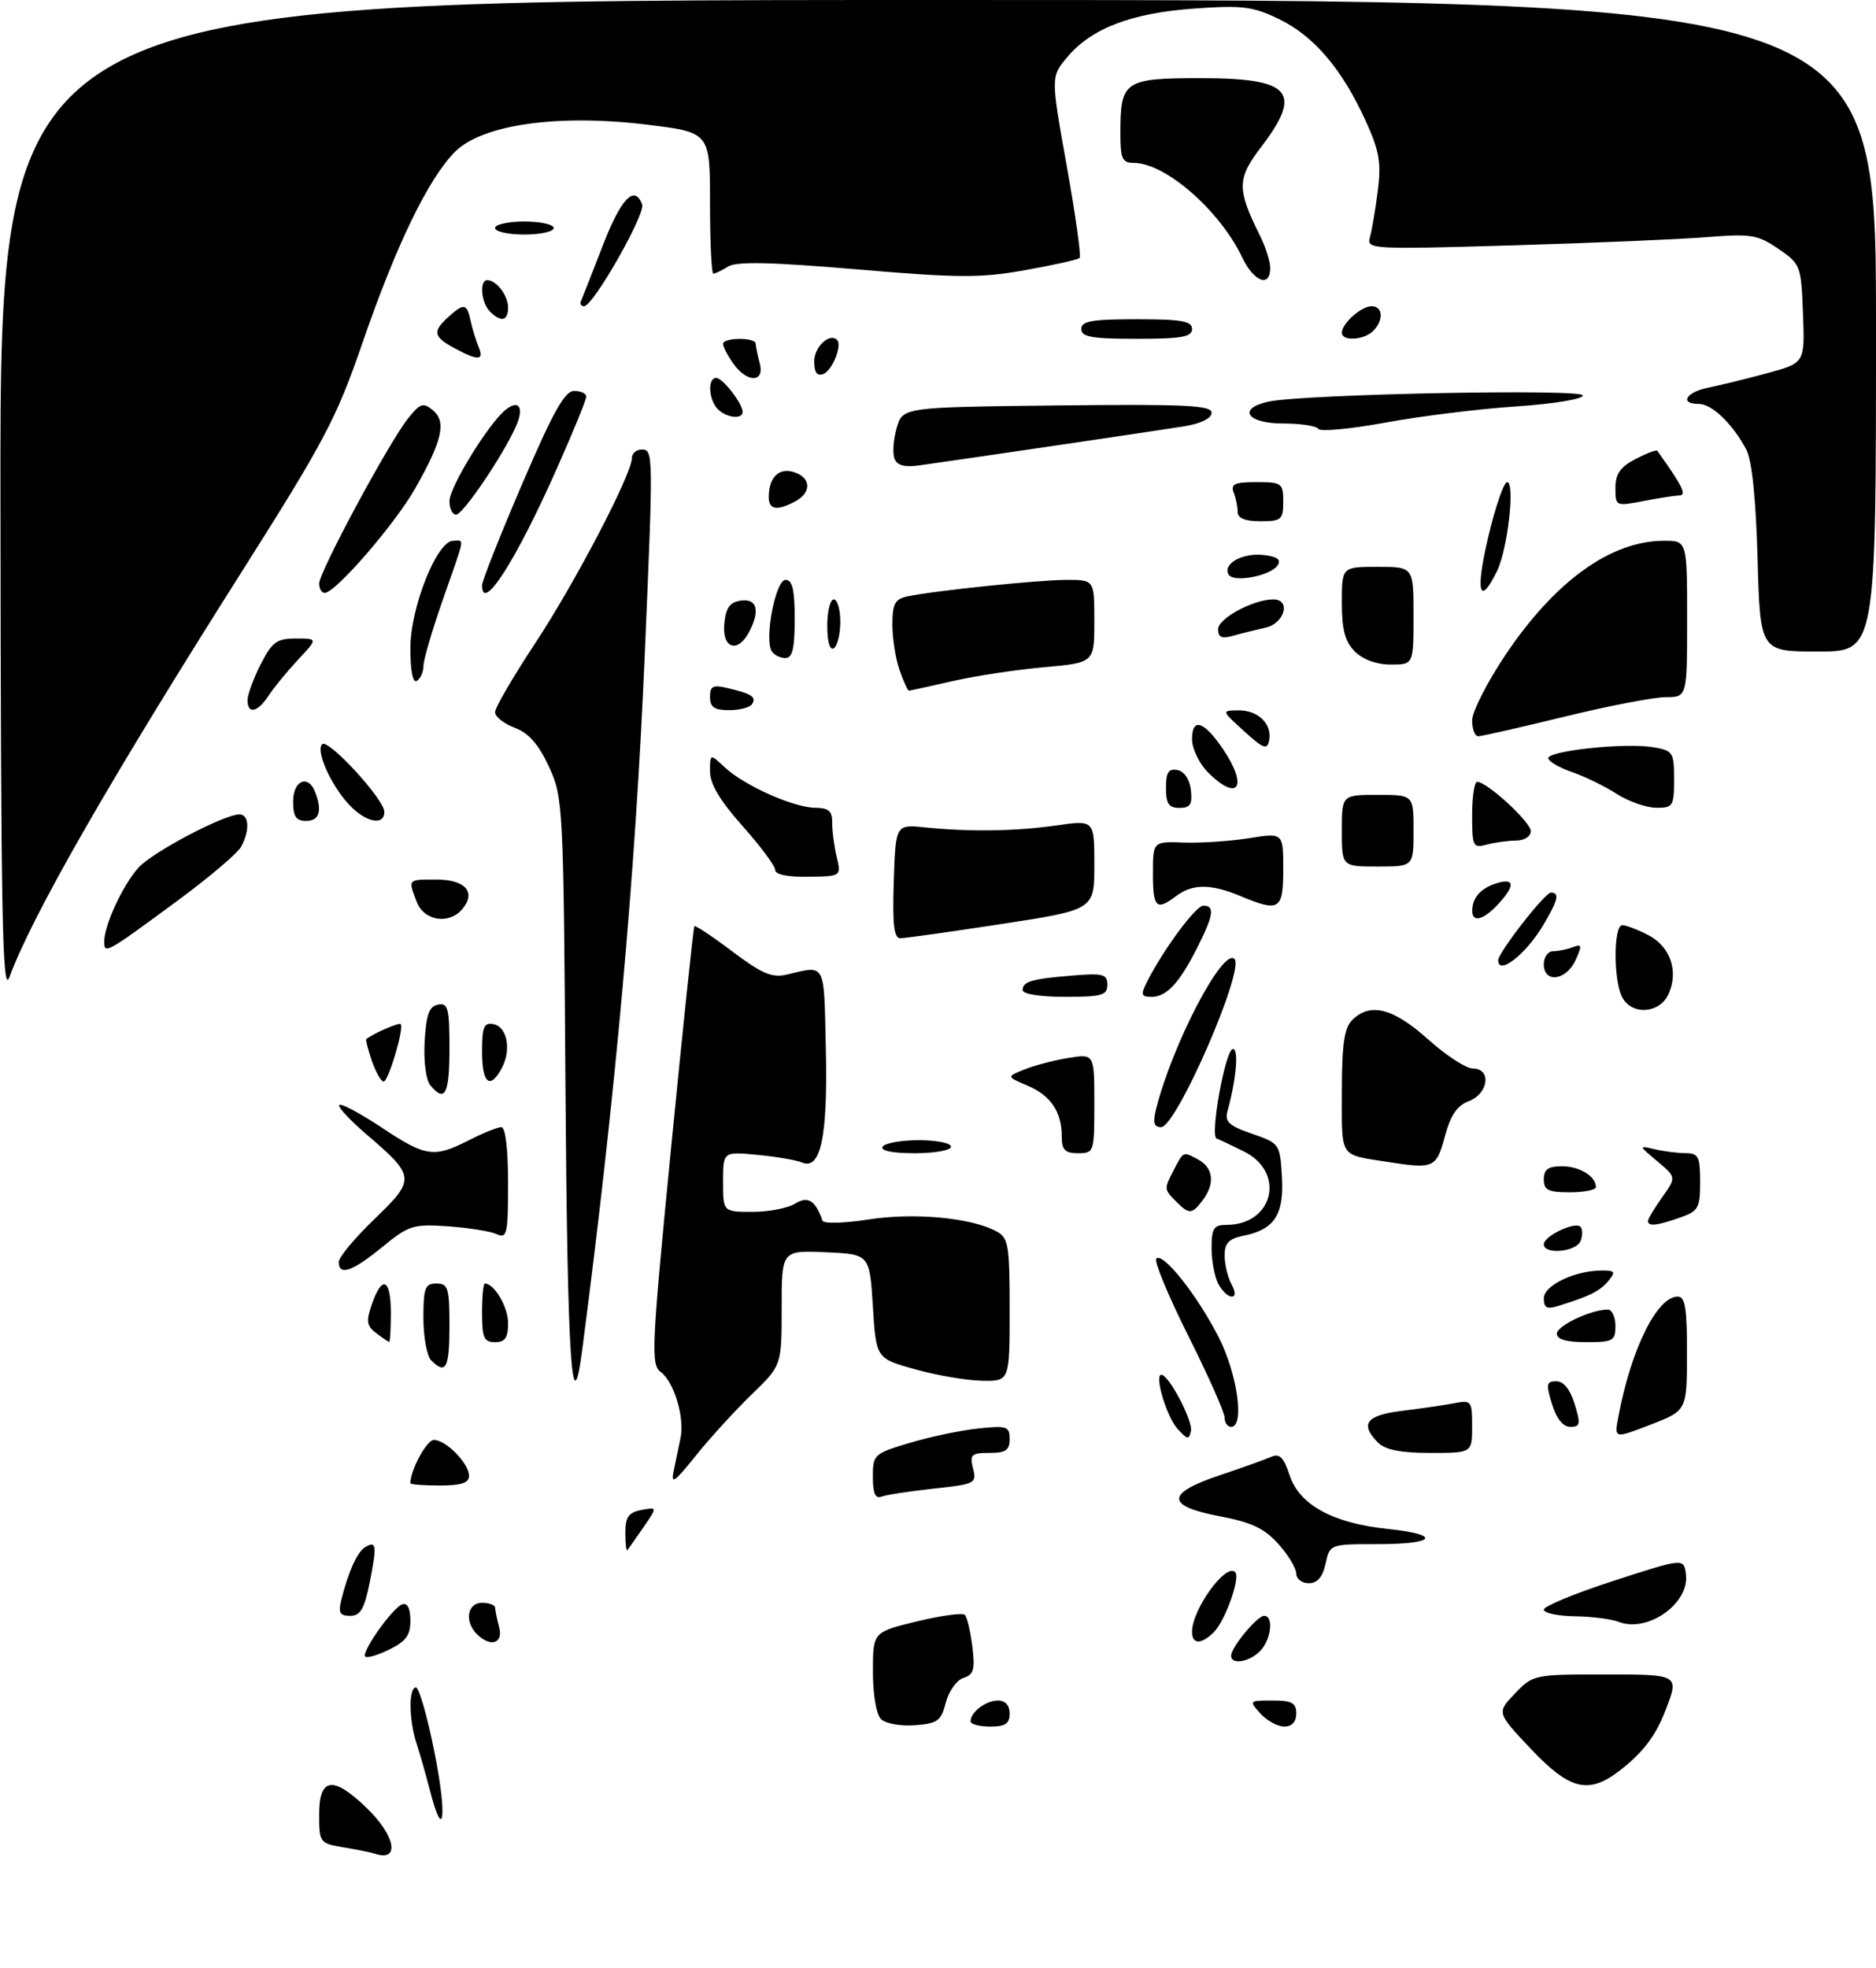 <?xml version="1.0" encoding="UTF-8" standalone="no"?>
<!DOCTYPE svg PUBLIC "-//W3C//DTD SVG 1.1//EN" "http://www.w3.org/Graphics/SVG/1.1/DTD/svg11.dtd" >
<svg xmlns="http://www.w3.org/2000/svg" xmlns:xlink="http://www.w3.org/1999/xlink" version="1.1" viewBox="0 0 288 302">
 <g >
 <path fill="currentColor"
d=" M 57.50 284.50 C 56.95 284.32 54.81 283.88 52.75 283.54 C 49.07 282.92 49.00 282.82 49.00 278.45 C 49.00 272.77 51.16 272.51 56.35 277.55 C 60.77 281.84 61.43 285.84 57.50 284.50 Z  M 65.99 274.75 C 65.39 272.41 64.47 269.20 63.95 267.60 C 62.77 263.99 62.71 259.00 63.86 259.00 C 64.33 259.00 65.62 263.50 66.71 269.00 C 68.67 278.81 68.13 283.11 65.99 274.75 Z  M 235.02 268.43 C 229.76 262.86 229.76 262.86 232.57 259.93 C 235.33 257.04 235.53 257.00 246.19 257.00 C 257.86 257.00 257.82 256.98 255.67 262.54 C 254.16 266.45 252.20 269.02 248.62 271.78 C 243.86 275.44 240.99 274.74 235.02 268.43 Z  M 135.25 263.85 C 134.52 263.12 134.00 260.05 134.01 256.55 C 134.01 250.50 134.01 250.50 140.76 248.86 C 144.46 247.96 147.78 247.51 148.12 247.86 C 148.47 248.21 148.98 250.40 149.27 252.71 C 149.71 256.24 149.49 257.03 147.91 257.53 C 146.87 257.86 145.66 259.56 145.20 261.31 C 144.48 264.14 143.94 264.53 140.44 264.80 C 138.23 264.96 135.94 264.54 135.25 263.85 Z  M 149.00 264.20 C 149.00 262.79 151.35 261.00 153.20 261.00 C 154.33 261.00 155.00 261.74 155.00 263.00 C 155.00 264.56 154.33 265.00 152.00 265.00 C 150.35 265.00 149.00 264.64 149.00 264.20 Z  M 193.50 263.00 C 191.72 261.03 191.75 261.00 195.35 261.00 C 198.33 261.00 199.00 261.36 199.00 263.00 C 199.00 264.28 198.33 265.00 197.15 265.00 C 196.14 265.00 194.50 264.10 193.50 263.00 Z  M 56.00 254.13 C 56.00 252.74 60.41 246.68 61.75 246.24 C 62.56 245.98 63.00 246.86 63.00 248.73 C 63.00 251.06 62.31 251.96 59.50 253.30 C 57.58 254.22 56.00 254.59 56.00 254.13 Z  M 189.00 254.13 C 189.00 252.84 193.00 248.00 194.07 248.00 C 195.58 248.00 195.13 251.72 193.43 253.43 C 191.74 255.12 189.00 255.55 189.00 254.13 Z  M 73.20 250.80 C 71.27 248.87 71.74 246.00 74.00 246.00 C 75.10 246.00 76.01 246.34 76.01 246.75 C 76.02 247.16 76.30 248.51 76.63 249.75 C 77.30 252.26 75.28 252.88 73.20 250.80 Z  M 183.00 250.45 C 183.00 247.02 188.19 239.85 189.62 241.29 C 190.46 242.12 188.10 248.76 186.35 250.51 C 184.42 252.43 183.00 252.41 183.00 250.45 Z  M 248.50 248.93 C 247.40 248.49 244.36 248.11 241.75 248.07 C 239.14 248.03 237.00 247.57 237.00 247.05 C 237.00 246.53 241.84 244.53 247.75 242.62 C 258.50 239.13 258.50 239.13 258.82 241.65 C 259.40 246.10 252.92 250.66 248.50 248.93 Z  M 52.40 245.54 C 53.47 241.27 54.84 238.22 56.00 237.50 C 57.78 236.40 57.89 237.14 56.78 242.75 C 55.94 246.96 55.34 248.00 53.76 248.00 C 52.16 248.00 51.90 247.53 52.40 245.54 Z  M 199.00 241.52 C 199.00 240.70 197.76 238.65 196.25 236.97 C 194.11 234.58 192.11 233.64 187.25 232.72 C 178.94 231.15 178.95 229.20 187.27 226.42 C 190.70 225.27 194.24 224.01 195.15 223.60 C 196.43 223.03 197.07 223.67 197.99 226.45 C 199.48 230.97 204.61 233.78 212.99 234.66 C 221.38 235.53 220.50 237.00 211.58 237.00 C 204.16 237.00 204.16 237.00 203.50 240.00 C 203.05 242.06 202.24 243.00 200.92 243.00 C 199.86 243.00 199.00 242.33 199.00 241.52 Z  M 96.00 235.28 C 96.00 232.84 96.49 232.14 98.46 231.76 C 100.93 231.29 100.93 231.29 98.79 234.40 C 97.61 236.10 96.50 237.69 96.32 237.92 C 96.15 238.15 96.00 236.96 96.00 235.28 Z  M 134.00 226.68 C 134.00 223.24 134.16 223.10 139.75 221.43 C 142.91 220.49 147.64 219.51 150.25 219.24 C 154.58 218.79 155.00 218.93 155.00 220.87 C 155.00 222.59 154.40 223.00 151.89 223.00 C 149.12 223.00 148.85 223.25 149.38 225.38 C 149.96 227.67 149.71 227.80 143.32 228.48 C 139.65 228.88 136.05 229.43 135.33 229.71 C 134.38 230.07 134.00 229.20 134.00 226.68 Z  M 63.00 227.65 C 63.00 225.64 65.51 221.00 66.60 221.00 C 68.46 221.00 72.00 224.61 72.00 226.50 C 72.00 227.61 70.83 228.00 67.50 228.00 C 65.03 228.00 63.00 227.84 63.00 227.65 Z  M 103.44 225.67 C 103.75 224.20 104.21 221.95 104.48 220.67 C 105.12 217.53 103.46 212.06 101.43 210.57 C 99.90 209.45 100.02 206.83 103.05 175.93 C 104.86 157.54 106.45 142.35 106.59 142.16 C 106.73 141.97 109.35 143.71 112.42 146.03 C 116.95 149.44 118.51 150.11 120.75 149.59 C 126.83 148.15 126.48 147.49 126.78 160.96 C 127.09 174.46 126.00 179.65 123.11 178.42 C 122.22 178.05 119.14 177.52 116.25 177.25 C 111.00 176.75 111.00 176.75 111.00 181.38 C 111.00 186.00 111.00 186.00 115.51 186.00 C 118.00 186.00 120.93 185.44 122.04 184.75 C 124.04 183.51 125.16 184.21 126.27 187.36 C 126.44 187.84 129.61 187.75 133.33 187.17 C 140.31 186.08 149.06 186.89 152.95 188.98 C 154.82 189.98 155.00 191.01 155.00 201.04 C 155.00 212.00 155.00 212.00 150.75 211.92 C 148.41 211.88 143.80 211.09 140.50 210.17 C 134.50 208.50 134.50 208.50 134.00 200.50 C 133.50 192.50 133.50 192.50 126.75 192.20 C 120.00 191.91 120.00 191.91 120.00 200.75 C 120.00 209.58 120.00 209.58 115.38 214.04 C 112.85 216.49 108.99 220.71 106.82 223.42 C 103.47 227.59 102.96 227.93 103.44 225.67 Z  M 211.57 221.43 C 208.71 218.56 209.71 217.22 215.25 216.54 C 218.14 216.19 221.74 215.66 223.25 215.37 C 225.89 214.86 226.00 215.01 226.00 218.92 C 226.00 223.00 226.00 223.00 219.57 223.00 C 215.06 223.00 212.67 222.53 211.57 221.43 Z  M 180.76 219.29 C 179.09 217.44 177.17 211.00 178.29 211.00 C 179.42 211.00 183.14 218.05 182.83 219.60 C 182.54 221.02 182.28 220.98 180.76 219.29 Z  M 248.44 217.49 C 250.39 207.07 254.38 199.00 257.57 199.00 C 258.70 199.00 259.00 200.83 258.98 207.75 C 258.97 216.50 258.97 216.50 253.39 218.66 C 247.81 220.82 247.81 220.82 248.44 217.49 Z  M 188.00 217.58 C 188.00 216.80 185.49 211.14 182.41 205.00 C 179.34 198.86 177.13 193.54 177.51 193.17 C 178.54 192.16 183.77 198.75 187.08 205.22 C 189.97 210.88 191.10 219.00 189.00 219.00 C 188.45 219.00 188.00 218.36 188.00 217.58 Z  M 238.26 215.50 C 237.32 212.43 237.40 212.00 238.93 212.00 C 240.04 212.00 241.05 213.25 241.74 215.50 C 242.68 218.57 242.60 219.00 241.07 219.00 C 239.96 219.00 238.95 217.75 238.26 215.50 Z  M 86.81 167.25 C 86.51 123.42 86.45 122.40 84.27 117.67 C 82.68 114.23 81.17 112.51 79.02 111.70 C 77.36 111.07 76.00 110.00 76.00 109.31 C 76.00 108.62 78.76 103.88 82.13 98.78 C 88.29 89.44 97.00 72.78 97.00 70.32 C 97.00 69.60 97.67 69.00 98.50 69.00 C 100.30 69.00 100.31 69.41 98.98 100.50 C 97.55 134.14 94.46 168.41 89.37 207.25 C 87.79 219.29 87.11 208.63 86.81 167.25 Z  M 66.20 208.80 C 65.54 208.14 65.00 205.22 65.00 202.30 C 65.00 197.67 65.25 197.00 67.00 197.00 C 68.79 197.00 69.00 197.67 69.00 203.50 C 69.00 210.00 68.45 211.05 66.20 208.80 Z  M 57.75 204.61 C 56.28 203.49 56.18 202.79 57.10 200.14 C 58.67 195.64 60.00 196.27 60.00 201.50 C 60.00 203.97 59.89 205.99 59.75 205.97 C 59.61 205.95 58.71 205.34 57.75 204.61 Z  M 74.00 201.50 C 74.00 199.03 74.19 197.00 74.43 197.00 C 75.89 197.00 78.00 200.59 78.00 203.07 C 78.00 205.33 77.54 206.00 76.00 206.00 C 74.30 206.00 74.00 205.33 74.00 201.50 Z  M 239.00 204.70 C 239.00 203.48 244.24 201.00 246.82 201.00 C 247.47 201.00 248.00 202.12 248.00 203.50 C 248.00 205.80 247.63 206.00 243.50 206.00 C 240.48 206.00 239.00 205.57 239.00 204.70 Z  M 237.00 199.27 C 237.00 197.28 241.78 195.00 245.94 195.00 C 247.94 195.00 248.07 195.21 246.91 196.60 C 245.63 198.15 244.06 198.94 239.25 200.43 C 237.47 200.99 237.00 200.74 237.00 199.27 Z  M 187.04 197.07 C 186.47 196.00 186.00 193.53 186.00 191.57 C 186.00 188.52 186.33 188.00 188.28 188.00 C 195.48 188.00 197.42 179.96 191.00 176.75 C 189.07 175.79 187.17 174.89 186.78 174.75 C 185.70 174.38 188.13 161.00 189.28 161.00 C 190.19 161.00 189.79 165.64 188.45 170.51 C 187.99 172.17 188.65 172.79 192.20 174.01 C 196.45 175.48 196.50 175.56 196.80 180.63 C 197.14 186.44 195.64 188.72 190.88 189.67 C 188.65 190.12 188.00 190.80 188.00 192.69 C 188.00 194.03 188.47 196.00 189.04 197.07 C 189.71 198.33 189.72 199.00 189.07 199.00 C 188.52 199.00 187.60 198.13 187.04 197.07 Z  M 52.00 193.69 C 52.00 192.97 54.47 190.01 57.49 187.10 C 63.83 181.00 63.78 180.54 56.30 174.14 C 53.70 171.91 51.80 169.87 52.08 169.59 C 52.36 169.31 55.27 170.86 58.55 173.03 C 65.36 177.57 66.61 177.75 72.00 175.00 C 74.16 173.90 76.39 173.00 76.96 173.00 C 77.60 173.00 78.00 176.32 78.00 181.61 C 78.00 189.44 77.84 190.14 76.25 189.42 C 75.29 188.98 71.92 188.44 68.78 188.22 C 63.42 187.85 62.77 188.06 58.67 191.41 C 54.08 195.17 52.00 195.88 52.00 193.69 Z  M 237.00 190.98 C 237.00 189.72 241.77 187.44 242.63 188.29 C 242.97 188.64 242.98 189.61 242.65 190.46 C 242.00 192.15 237.00 192.62 237.00 190.98 Z  M 253.00 187.40 C 253.00 187.08 253.98 185.43 255.18 183.75 C 257.35 180.69 257.35 180.69 254.43 178.24 C 251.54 175.82 251.53 175.80 254.00 176.38 C 255.38 176.71 257.51 176.98 258.75 176.99 C 260.74 177.00 261.00 177.51 261.00 181.40 C 261.00 185.44 260.74 185.90 257.85 186.90 C 254.30 188.14 253.00 188.27 253.00 187.40 Z  M 180.57 184.43 C 178.70 182.55 178.69 182.47 180.14 179.68 C 181.71 176.66 181.59 176.71 183.91 177.95 C 186.29 179.22 186.56 181.68 184.61 184.25 C 182.98 186.40 182.56 186.42 180.57 184.43 Z  M 237.00 181.00 C 237.00 179.48 237.67 179.00 239.80 179.00 C 242.50 179.00 245.00 180.54 245.00 182.20 C 245.00 182.64 243.20 183.00 241.00 183.00 C 237.67 183.00 237.00 182.67 237.00 181.00 Z  M 213.00 178.33 C 205.53 177.16 206.00 177.89 206.00 167.55 C 206.00 160.33 206.37 157.78 207.57 156.57 C 210.33 153.82 213.88 154.71 219.21 159.50 C 221.96 161.97 225.07 164.00 226.11 164.00 C 229.00 164.00 228.53 167.85 225.50 169.00 C 223.68 169.69 222.68 171.17 221.80 174.47 C 220.51 179.27 220.09 179.45 213.00 178.33 Z  M 135.50 176.00 C 135.84 175.45 138.34 175.00 141.06 175.00 C 143.78 175.00 146.00 175.45 146.00 176.00 C 146.00 176.55 143.50 177.00 140.44 177.00 C 136.99 177.00 135.12 176.62 135.50 176.00 Z  M 163.00 174.43 C 163.00 170.64 161.31 168.14 157.71 166.61 C 154.50 165.25 154.50 165.25 157.31 164.13 C 158.85 163.51 161.89 162.72 164.06 162.37 C 168.00 161.74 168.00 161.74 168.00 169.37 C 168.00 176.84 167.95 177.00 165.50 177.00 C 163.48 177.00 163.00 176.50 163.00 174.43 Z  M 177.47 170.25 C 179.96 160.30 187.73 145.42 189.51 147.18 C 191.14 148.80 180.59 173.00 178.25 173.00 C 177.15 173.00 176.96 172.31 177.47 170.25 Z  M 66.07 166.58 C 65.39 165.76 65.02 162.90 65.19 159.84 C 65.43 155.71 65.89 154.44 67.25 154.19 C 68.78 153.89 69.00 154.73 69.00 160.93 C 69.00 167.96 68.31 169.29 66.07 166.58 Z  M 57.09 162.84 C 56.49 161.10 56.11 159.58 56.25 159.47 C 57.33 158.61 61.24 156.91 61.51 157.18 C 62.08 157.75 59.63 166.00 58.89 166.00 C 58.51 166.00 57.70 164.58 57.09 162.84 Z  M 74.00 161.43 C 74.00 157.61 74.29 156.91 75.75 157.19 C 77.87 157.59 78.54 161.13 77.03 163.95 C 75.23 167.31 74.00 166.29 74.00 161.43 Z  M 249.04 153.07 C 247.68 150.54 247.69 142.00 249.05 142.00 C 249.63 142.00 251.42 142.68 253.04 143.52 C 256.43 145.27 257.74 149.08 256.15 152.57 C 254.78 155.58 250.54 155.88 249.04 153.07 Z  M 0.07 76.75 C 0.00 0.00 0.00 0.00 144.00 0.00 C 288.00 0.00 288.00 0.00 288.00 50.00 C 288.00 100.00 288.00 100.00 279.11 100.00 C 270.22 100.00 270.22 100.00 269.82 85.75 C 269.56 76.49 268.95 70.62 268.09 69.00 C 265.98 65.05 262.81 62.00 260.83 62.00 C 257.77 62.00 258.79 60.20 262.25 59.50 C 264.04 59.14 268.11 58.14 271.29 57.28 C 277.08 55.71 277.08 55.71 276.79 48.14 C 276.51 40.74 276.42 40.52 273.00 38.18 C 269.82 36.02 268.81 35.85 262.00 36.40 C 257.88 36.73 244.43 37.30 232.13 37.66 C 210.43 38.30 209.78 38.26 210.31 36.41 C 210.61 35.36 211.15 32.15 211.52 29.28 C 212.07 24.92 211.76 23.16 209.61 18.45 C 205.98 10.54 201.70 5.52 196.37 2.94 C 192.35 0.99 190.75 0.79 183.40 1.31 C 173.73 1.99 167.58 4.33 163.87 8.74 C 161.31 11.78 161.31 11.78 163.76 25.45 C 165.11 32.97 166.00 39.33 165.74 39.59 C 165.49 39.85 161.73 40.69 157.39 41.46 C 150.53 42.69 147.16 42.67 131.51 41.34 C 118.36 40.22 113.06 40.11 111.78 40.91 C 110.82 41.51 109.80 42.00 109.51 42.00 C 109.23 42.00 109.00 37.12 109.00 31.16 C 109.00 20.32 109.00 20.32 99.38 19.14 C 85.71 17.46 74.06 19.10 69.86 23.29 C 65.76 27.40 60.82 37.59 55.62 52.70 C 51.65 64.22 49.80 67.73 37.12 87.74 C 16.73 119.94 4.92 140.53 1.44 149.99 C 0.36 152.92 0.13 140.75 0.07 76.75 Z  M 157.00 151.97 C 157.00 150.64 158.35 150.24 164.75 149.72 C 169.35 149.35 170.00 149.52 170.00 151.15 C 170.00 152.76 169.16 153.00 163.50 153.00 C 159.70 153.00 157.00 152.57 157.00 151.97 Z  M 176.06 150.75 C 178.56 145.78 183.57 139.00 184.75 139.00 C 186.51 139.00 186.31 140.46 183.88 145.29 C 181.10 150.83 179.11 153.00 176.81 153.00 C 175.19 153.00 175.09 152.69 176.06 150.75 Z  M 237.00 148.00 C 237.00 146.90 237.64 146.00 238.42 146.00 C 239.20 146.00 240.56 145.72 241.45 145.38 C 242.86 144.84 242.91 145.10 241.87 147.38 C 240.44 150.51 237.00 150.95 237.00 148.00 Z  M 230.00 147.38 C 230.00 146.21 237.17 137.00 238.09 137.00 C 239.47 137.00 239.20 138.15 236.91 142.00 C 234.24 146.49 230.00 149.79 230.00 147.38 Z  M 16.00 144.53 C 16.00 141.98 18.90 135.74 21.30 133.13 C 23.50 130.74 34.40 125.00 36.75 125.00 C 38.24 125.00 38.38 127.42 37.03 129.94 C 36.50 130.94 32.11 134.66 27.28 138.22 C 16.25 146.35 16.00 146.49 16.00 144.53 Z  M 137.21 135.27 C 137.50 126.53 137.50 126.53 142.00 126.99 C 148.88 127.69 155.90 127.59 162.25 126.68 C 168.00 125.86 168.00 125.86 168.00 132.74 C 168.00 139.63 168.00 139.63 153.75 141.82 C 145.91 143.02 138.92 144.01 138.21 144.00 C 137.24 144.00 136.99 141.88 137.21 135.27 Z  M 63.98 138.43 C 62.63 134.89 62.53 135.00 67.03 135.00 C 71.43 135.00 73.13 136.93 70.99 139.51 C 68.96 141.96 65.09 141.36 63.98 138.43 Z  M 226.02 139.75 C 226.04 137.76 227.32 136.32 229.75 135.57 C 232.55 134.69 232.63 135.95 229.96 138.81 C 227.69 141.25 225.99 141.65 226.02 139.75 Z  M 177.00 134.07 C 177.00 129.14 177.00 129.14 181.75 129.32 C 184.36 129.41 188.86 129.11 191.75 128.65 C 197.00 127.81 197.00 127.81 197.00 133.41 C 197.00 139.69 196.43 140.04 190.35 137.50 C 185.87 135.63 183.06 135.64 180.56 137.53 C 177.51 139.84 177.00 139.34 177.00 134.07 Z  M 119.00 133.52 C 119.00 132.90 116.75 129.87 114.00 126.79 C 110.56 122.93 109.00 120.32 109.00 118.42 C 109.00 115.65 109.00 115.65 111.25 117.76 C 114.22 120.55 121.82 123.95 125.14 123.98 C 127.22 124.00 127.78 124.48 127.76 126.25 C 127.74 127.49 128.05 129.85 128.44 131.50 C 129.15 134.50 129.15 134.50 124.07 134.57 C 120.94 134.62 119.00 134.22 119.00 133.52 Z  M 206.00 127.50 C 206.00 122.00 206.00 122.00 211.50 122.00 C 217.00 122.00 217.00 122.00 217.00 127.50 C 217.00 133.00 217.00 133.00 211.50 133.00 C 206.00 133.00 206.00 133.00 206.00 127.50 Z  M 226.00 125.12 C 226.00 122.30 226.35 120.00 226.77 120.00 C 228.29 120.00 235.00 126.17 235.00 127.57 C 235.00 128.38 234.03 129.01 232.75 129.01 C 231.51 129.02 229.49 129.30 228.25 129.63 C 226.13 130.20 226.00 129.93 226.00 125.12 Z  M 45.00 123.00 C 45.00 119.77 47.32 118.80 48.39 121.58 C 49.50 124.47 49.02 126.00 47.00 126.00 C 45.44 126.00 45.00 125.33 45.00 123.00 Z  M 53.56 123.47 C 50.76 120.45 48.44 115.22 49.46 114.22 C 50.38 113.32 59.00 122.69 59.00 124.60 C 59.00 126.83 56.12 126.23 53.56 123.47 Z  M 179.00 120.93 C 179.00 118.54 179.39 117.93 180.75 118.19 C 181.81 118.39 182.63 119.61 182.82 121.26 C 183.07 123.46 182.73 124.00 181.07 124.00 C 179.43 124.00 179.00 123.37 179.00 120.93 Z  M 248.18 121.84 C 246.36 120.67 243.30 119.18 241.38 118.52 C 239.46 117.86 237.80 116.91 237.69 116.41 C 237.45 115.25 249.45 113.96 253.75 114.68 C 256.84 115.20 257.00 115.44 257.00 119.61 C 257.00 123.74 256.83 124.00 254.25 123.98 C 252.74 123.97 250.01 123.01 248.18 121.84 Z  M 185.45 118.55 C 184.09 117.18 183.00 114.92 183.00 113.46 C 183.00 110.07 184.82 110.65 187.75 114.97 C 191.66 120.75 190.09 123.18 185.45 118.55 Z  M 191.00 112.23 C 187.50 109.06 187.50 109.06 190.13 109.03 C 193.16 109.00 195.32 111.12 194.83 113.66 C 194.54 115.14 193.95 114.92 191.00 112.23 Z  M 226.00 110.58 C 226.00 109.25 228.28 104.76 231.06 100.60 C 238.68 89.21 247.29 83.00 255.47 83.00 C 259.00 83.00 259.00 83.00 259.00 95.00 C 259.00 107.00 259.00 107.00 255.72 107.00 C 253.92 107.00 246.92 108.35 240.16 110.00 C 233.41 111.65 227.46 113.00 226.94 113.00 C 226.42 113.00 226.00 111.91 226.00 110.58 Z  M 38.00 107.46 C 38.00 106.61 38.91 104.14 40.02 101.96 C 41.77 98.53 42.49 98.00 45.42 98.00 C 48.80 98.00 48.80 98.00 45.76 101.25 C 44.09 103.04 42.06 105.51 41.25 106.75 C 39.54 109.35 38.00 109.69 38.00 107.46 Z  M 109.00 106.98 C 109.00 105.29 109.44 105.07 111.75 105.62 C 115.44 106.50 116.14 106.97 115.46 108.07 C 115.14 108.58 113.56 109.00 111.94 109.00 C 109.66 109.00 109.00 108.55 109.00 106.98 Z  M 138.10 102.85 C 137.49 101.12 137.00 97.98 137.00 95.87 C 137.00 92.71 137.39 91.95 139.25 91.55 C 143.27 90.68 159.38 89.01 163.75 89.00 C 168.00 89.00 168.00 89.00 168.00 95.36 C 168.00 101.72 168.00 101.72 160.25 102.41 C 155.99 102.79 149.66 103.75 146.19 104.55 C 142.72 105.35 139.72 106.00 139.54 106.00 C 139.35 106.00 138.70 104.58 138.10 102.85 Z  M 63.00 99.50 C 63.00 93.23 67.08 83.00 69.57 83.00 C 71.33 83.00 71.51 81.97 68.00 92.00 C 66.36 96.67 65.02 101.26 65.01 102.19 C 65.01 103.12 64.55 104.16 64.00 104.50 C 63.38 104.88 63.00 102.99 63.00 99.50 Z  M 208.00 100.00 C 206.48 98.48 206.00 96.67 206.00 92.50 C 206.00 87.00 206.00 87.00 211.50 87.00 C 217.00 87.00 217.00 87.00 217.00 94.50 C 217.00 102.00 217.00 102.00 213.50 102.00 C 211.33 102.00 209.24 101.24 208.00 100.00 Z  M 118.47 99.95 C 117.31 98.08 119.07 89.00 120.59 89.00 C 121.65 89.00 122.00 90.51 122.00 95.00 C 122.00 99.56 121.65 101.00 120.56 101.00 C 119.77 101.00 118.83 100.53 118.47 99.95 Z  M 127.00 96.06 C 127.00 93.83 127.45 92.00 128.00 92.00 C 128.55 92.00 129.00 93.55 129.00 95.44 C 129.00 97.33 128.55 99.16 128.00 99.50 C 127.40 99.87 127.00 98.51 127.00 96.06 Z  M 111.19 95.75 C 111.43 93.26 112.03 92.43 113.75 92.18 C 116.25 91.83 116.73 93.77 114.96 97.07 C 113.22 100.33 110.83 99.49 111.19 95.75 Z  M 187.00 96.57 C 187.00 94.92 192.41 92.00 195.47 92.00 C 198.25 92.00 197.21 95.70 194.25 96.35 C 192.74 96.68 190.49 97.24 189.25 97.59 C 187.56 98.07 187.00 97.82 187.00 96.57 Z  M 49.00 89.56 C 49.00 87.79 59.69 67.92 62.63 64.24 C 64.51 61.88 64.97 61.73 66.45 62.96 C 68.57 64.72 67.91 67.63 63.72 75.00 C 60.61 80.47 51.49 91.00 49.85 91.00 C 49.38 91.00 49.00 90.35 49.00 89.56 Z  M 74.00 89.83 C 74.00 89.19 76.76 82.21 80.14 74.33 C 84.90 63.23 86.70 60.00 88.14 60.00 C 89.16 60.00 90.00 60.39 90.00 60.87 C 90.00 61.35 88.02 66.21 85.60 71.66 C 79.24 86.02 74.00 94.22 74.00 89.83 Z  M 228.45 82.51 C 229.55 77.83 230.87 74.00 231.37 74.00 C 232.62 74.00 231.46 84.28 229.83 87.63 C 227.10 93.22 226.47 90.88 228.45 82.51 Z  M 188.63 88.21 C 187.63 86.59 190.66 84.84 193.91 85.18 C 196.02 85.40 196.71 85.87 196.17 86.73 C 195.16 88.36 189.42 89.48 188.63 88.21 Z  M 190.00 78.58 C 190.00 77.80 189.73 76.45 189.39 75.58 C 188.90 74.30 189.56 74.00 192.89 74.00 C 196.79 74.00 197.00 74.15 197.00 77.00 C 197.00 79.76 196.72 80.00 193.50 80.00 C 191.15 80.00 190.00 79.54 190.00 78.58 Z  M 69.00 76.92 C 69.00 74.78 74.90 65.16 77.56 62.95 C 79.68 61.19 80.53 62.55 79.16 65.55 C 77.06 70.16 71.05 79.00 70.01 79.00 C 69.46 79.00 69.00 78.06 69.00 76.92 Z  M 118.02 76.25 C 118.04 73.25 119.58 71.73 121.88 72.46 C 124.53 73.30 124.62 75.60 122.07 76.96 C 119.26 78.46 118.00 78.24 118.02 76.25 Z  M 248.00 74.89 C 248.00 72.73 248.74 71.67 251.09 70.45 C 252.79 69.57 254.29 69.00 254.42 69.18 C 258.32 74.65 258.99 76.00 257.82 76.04 C 257.09 76.07 254.59 76.46 252.25 76.91 C 248.05 77.72 248.00 77.69 248.00 74.89 Z  M 137.32 70.39 C 137.00 69.56 137.15 67.45 137.66 65.69 C 138.57 62.50 138.57 62.50 162.29 62.23 C 182.00 62.01 186.00 62.20 186.00 63.35 C 186.00 64.21 184.38 65.01 181.75 65.44 C 178.08 66.03 150.88 70.05 141.20 71.42 C 138.86 71.75 137.73 71.45 137.32 70.39 Z  M 202.39 65.83 C 202.11 65.37 199.66 65.00 196.94 65.00 C 191.41 65.00 189.90 62.69 194.75 61.64 C 200.11 60.49 243.00 59.64 243.00 60.69 C 243.00 61.26 238.51 61.99 232.75 62.38 C 227.11 62.75 218.09 63.87 212.70 64.86 C 207.31 65.85 202.67 66.28 202.39 65.83 Z  M 110.20 62.80 C 108.78 61.38 108.60 58.00 109.94 58.00 C 110.95 58.00 114.00 61.93 114.00 63.22 C 114.00 64.42 111.54 64.14 110.20 62.80 Z  M 112.56 55.78 C 111.70 54.56 111.00 53.21 111.00 52.78 C 111.00 51.78 116.00 51.75 116.01 52.75 C 116.02 53.16 116.30 54.51 116.63 55.75 C 117.44 58.77 114.67 58.79 112.56 55.78 Z  M 125.00 55.44 C 125.00 53.24 127.37 51.03 128.50 52.17 C 129.33 53.00 127.77 56.87 126.40 57.40 C 125.43 57.77 125.00 57.17 125.00 55.44 Z  M 69.75 53.43 C 66.52 51.67 66.36 50.89 68.83 48.65 C 71.23 46.48 71.67 46.56 72.25 49.25 C 72.52 50.49 73.07 52.29 73.48 53.25 C 74.37 55.36 73.40 55.41 69.75 53.43 Z  M 166.00 50.50 C 166.00 49.28 167.61 49.00 174.50 49.00 C 181.39 49.00 183.00 49.28 183.00 50.50 C 183.00 51.72 181.39 52.00 174.50 52.00 C 167.61 52.00 166.00 51.72 166.00 50.50 Z  M 206.00 51.07 C 206.00 49.65 208.97 47.00 210.57 47.00 C 212.31 47.00 212.44 49.16 210.80 50.80 C 209.38 52.22 206.00 52.41 206.00 51.07 Z  M 75.20 47.80 C 73.85 46.45 73.57 43.00 74.80 43.00 C 76.21 43.00 78.00 45.35 78.00 47.20 C 78.00 49.28 76.92 49.52 75.20 47.80 Z  M 89.17 46.25 C 89.36 45.84 90.86 42.02 92.51 37.76 C 95.33 30.46 97.40 28.28 98.58 31.36 C 99.14 32.82 91.06 47.00 89.67 47.00 C 89.21 47.00 88.99 46.66 89.17 46.25 Z  M 190.72 39.54 C 187.26 32.29 178.91 25.00 174.05 25.00 C 172.28 25.00 172.00 24.37 172.00 20.43 C 172.00 12.40 172.58 12.00 184.34 12.00 C 198.24 12.00 200.07 14.10 193.58 22.60 C 189.89 27.43 189.88 29.03 193.43 36.17 C 194.30 37.90 195.00 40.14 195.00 41.15 C 195.00 44.19 192.49 43.25 190.72 39.54 Z  M 76.00 35.00 C 76.00 34.45 78.03 34.00 80.50 34.00 C 82.97 34.00 85.00 34.45 85.00 35.00 C 85.00 35.55 82.97 36.00 80.50 36.00 C 78.03 36.00 76.00 35.55 76.00 35.00 Z "/>
</g>
</svg>